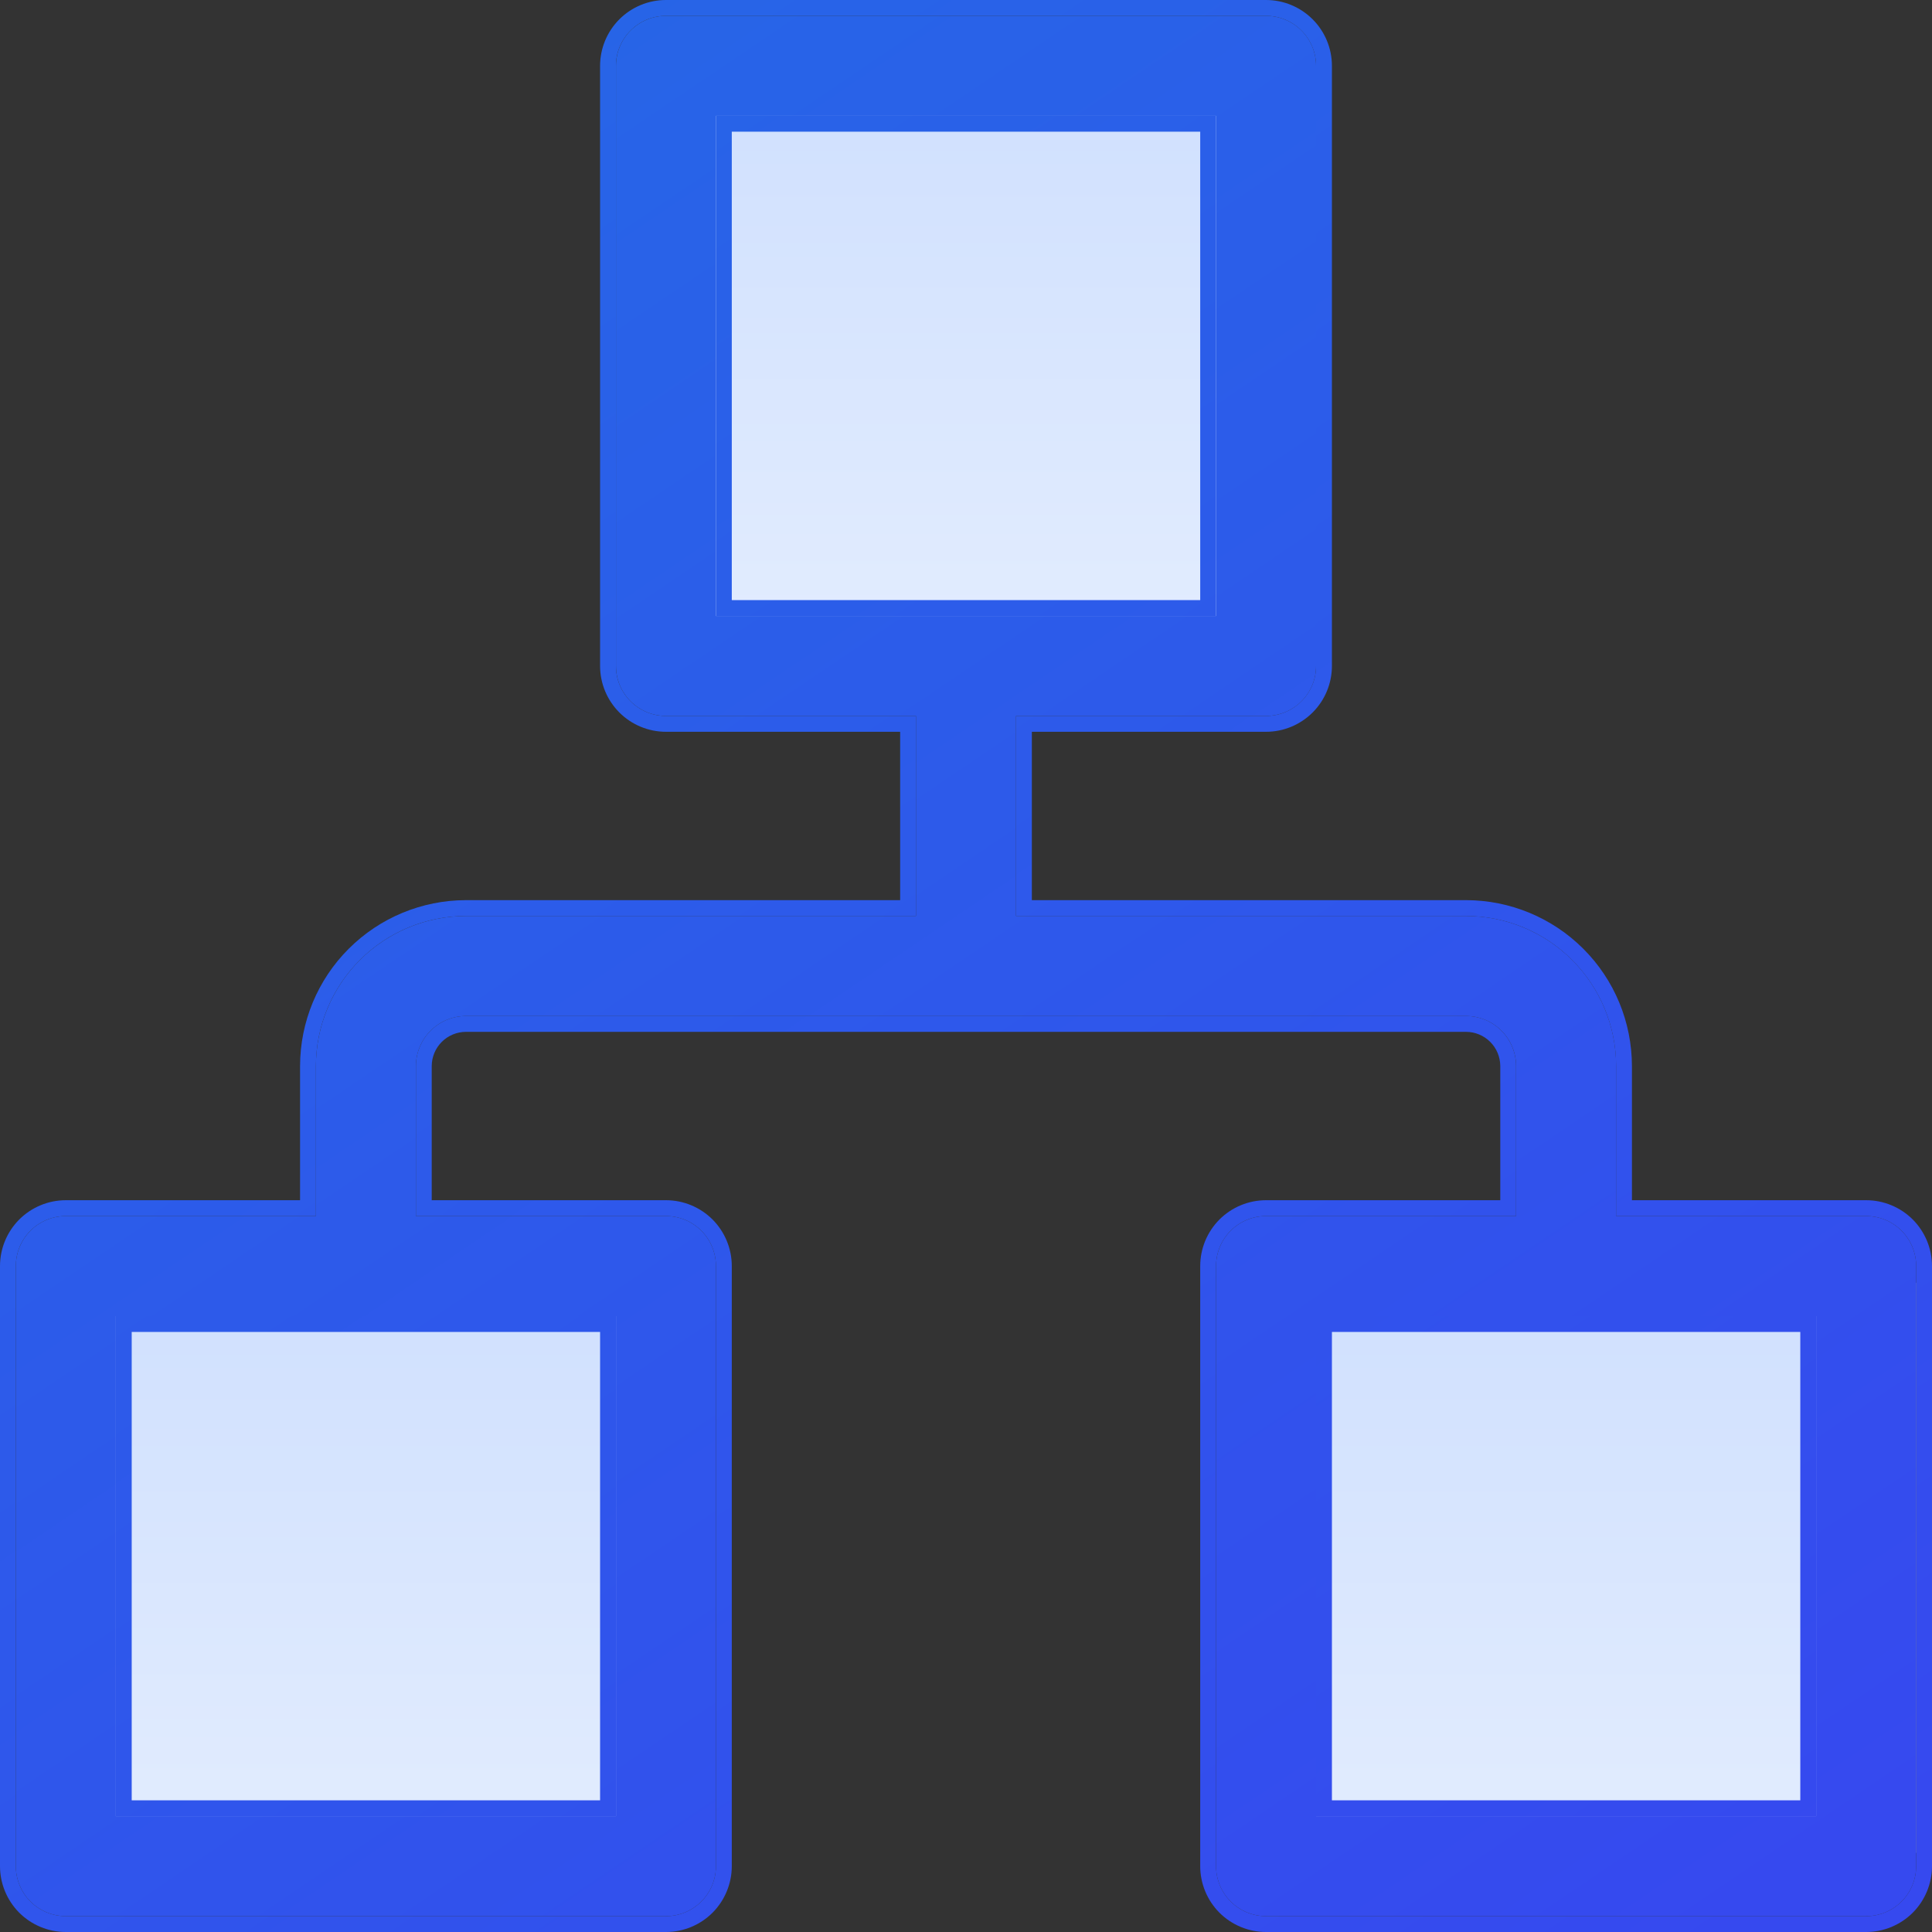 <svg width="35" height="35" viewBox="0 0 35 35" fill="none" xmlns="http://www.w3.org/2000/svg">
<rect x="0" y="0" width="35" height="35" fill="#333333" stroke="none"/>
<rect x="11.763" y="1.435" width="11.475" height="10.328" fill="url(#paint0_linear)"/>
<rect x="1.435" y="23.238" width="11.475" height="10.328" fill="url(#paint1_linear)"/>
<rect x="23.237" y="23.238" width="11.475" height="10.328" fill="url(#paint2_linear)"/>
<path d="M33.807 22.03H29.278V19.312C29.277 18.592 28.99 17.901 28.481 17.391C27.971 16.882 27.28 16.595 26.56 16.594H18.406V12.97H22.936C23.176 12.97 23.407 12.875 23.577 12.705C23.747 12.535 23.842 12.305 23.842 12.065V1.193C23.842 0.953 23.747 0.722 23.577 0.552C23.407 0.383 23.176 0.287 22.936 0.287H12.065C11.824 0.287 11.594 0.383 11.424 0.552C11.254 0.722 11.159 0.953 11.159 1.193V12.065C11.159 12.305 11.254 12.535 11.424 12.705C11.594 12.875 11.824 12.97 12.065 12.97H16.594V16.594H8.441C7.72 16.595 7.029 16.882 6.52 17.391C6.01 17.901 5.724 18.592 5.723 19.312V22.03H1.193C0.953 22.03 0.722 22.125 0.552 22.295C0.383 22.465 0.287 22.696 0.287 22.936V33.807C0.287 34.048 0.383 34.278 0.552 34.448C0.722 34.618 0.953 34.713 1.193 34.713H12.065C12.305 34.713 12.535 34.618 12.705 34.448C12.875 34.278 12.97 34.048 12.97 33.807V22.936C12.97 22.696 12.875 22.465 12.705 22.295C12.535 22.125 12.305 22.03 12.065 22.03H7.535V19.312C7.535 19.072 7.631 18.842 7.801 18.672C7.97 18.502 8.201 18.407 8.441 18.406H26.56C26.8 18.407 27.03 18.502 27.2 18.672C27.37 18.842 27.465 19.072 27.466 19.312V22.03H22.936C22.696 22.03 22.465 22.125 22.295 22.295C22.125 22.465 22.03 22.696 22.03 22.936V33.807C22.03 34.048 22.125 34.278 22.295 34.448C22.465 34.618 22.696 34.713 22.936 34.713H33.807C34.048 34.713 34.278 34.618 34.448 34.448C34.618 34.278 34.713 34.048 34.713 33.807V22.936C34.713 22.696 34.618 22.465 34.448 22.295C34.278 22.125 34.048 22.03 33.807 22.03ZM12.97 2.099H22.03V11.159H12.97V2.099ZM11.159 32.901H2.099V23.842H11.159V32.901ZM32.901 32.901H23.842V23.842H32.901V32.901Z" fill="url(#paint3_linear)"/>
<path fill-rule="evenodd" clip-rule="evenodd" d="M29.277 19.312V22.03H33.807C34.047 22.03 34.278 22.125 34.448 22.295C34.618 22.465 34.713 22.695 34.713 22.936V33.807C34.713 34.047 34.618 34.278 34.448 34.448C34.278 34.618 34.047 34.713 33.807 34.713H22.936C22.695 34.713 22.465 34.618 22.295 34.448C22.125 34.278 22.03 34.047 22.03 33.807V22.936C22.03 22.695 22.125 22.465 22.295 22.295C22.465 22.125 22.695 22.03 22.936 22.03H27.465V19.312C27.465 19.072 27.369 18.842 27.2 18.672C27.03 18.502 26.8 18.406 26.559 18.406H8.44C8.2 18.406 7.97 18.502 7.8 18.672C7.631 18.842 7.535 19.072 7.535 19.312V22.03H12.064C12.305 22.03 12.535 22.125 12.705 22.295C12.875 22.465 12.97 22.695 12.97 22.936V33.807C12.97 34.047 12.875 34.278 12.705 34.448C12.535 34.618 12.305 34.713 12.064 34.713H1.193C0.953 34.713 0.722 34.618 0.552 34.448C0.382 34.278 0.287 34.047 0.287 33.807V22.936C0.287 22.695 0.382 22.465 0.552 22.295C0.722 22.125 0.953 22.03 1.193 22.03H5.723V19.312C5.723 18.591 6.01 17.901 6.52 17.391C7.029 16.881 7.72 16.595 8.44 16.594H16.594V12.97H12.064C11.824 12.97 11.594 12.875 11.424 12.705C11.254 12.535 11.158 12.305 11.158 12.064V1.193C11.158 0.953 11.254 0.722 11.424 0.552C11.594 0.382 11.824 0.287 12.064 0.287H22.936C23.176 0.287 23.406 0.382 23.576 0.552C23.746 0.722 23.842 0.953 23.842 1.193V12.064C23.842 12.305 23.746 12.535 23.576 12.705C23.406 12.875 23.176 12.97 22.936 12.97H18.406V16.594H26.559C27.28 16.595 27.971 16.881 28.48 17.391C28.99 17.901 29.277 18.591 29.277 19.312ZM18.693 16.307H26.559C27.356 16.308 28.12 16.625 28.683 17.188C29.247 17.751 29.563 18.515 29.564 19.312V21.743H33.807C34.123 21.743 34.427 21.869 34.651 22.092C34.874 22.316 35 22.619 35 22.936V33.807C35 34.123 34.874 34.427 34.651 34.651C34.427 34.874 34.123 35 33.807 35H22.936C22.619 35 22.316 34.874 22.092 34.651C21.869 34.427 21.743 34.123 21.743 33.807V22.936C21.743 22.619 21.869 22.316 22.092 22.092C22.316 21.869 22.619 21.743 22.936 21.743H27.179V19.312C27.178 19.148 27.113 18.991 26.997 18.875C26.881 18.759 26.723 18.693 26.559 18.693H8.441C8.277 18.693 8.119 18.759 8.003 18.875C7.887 18.991 7.822 19.148 7.821 19.312C7.821 19.312 7.821 19.312 7.821 19.312V21.743H12.064C12.381 21.743 12.684 21.869 12.908 22.092C13.131 22.316 13.257 22.619 13.257 22.936V33.807C13.257 34.123 13.131 34.427 12.908 34.651C12.684 34.874 12.381 35 12.064 35H1.193C0.876 35 0.573 34.874 0.349 34.651C0.126 34.427 0 34.123 0 33.807V22.936C0 22.619 0.126 22.316 0.349 22.092C0.573 21.869 0.876 21.743 1.193 21.743H5.436V19.312C5.437 18.515 5.753 17.751 6.317 17.188C6.88 16.625 7.644 16.308 8.44 16.307H16.307V13.257H12.064C11.748 13.257 11.444 13.131 11.221 12.908C10.997 12.684 10.871 12.381 10.871 12.064V1.193C10.871 0.876 10.997 0.573 11.221 0.349C11.444 0.126 11.748 0 12.064 0H22.936C23.252 0 23.555 0.126 23.779 0.349C24.003 0.573 24.129 0.876 24.129 1.193V12.064C24.129 12.381 24.003 12.684 23.779 12.908C23.555 13.131 23.252 13.257 22.936 13.257H18.693V16.307ZM21.743 2.386H13.257V10.871H21.743V2.386ZM2.386 32.614H10.871V24.129H2.386V32.614ZM24.129 32.614H32.614V24.129H24.129V32.614ZM12.97 2.099V11.158H22.03V2.099H12.97ZM11.158 32.901V23.842H2.099V32.901H11.158ZM32.901 32.901V23.842H23.842V32.901H32.901Z" fill="url(#paint4_linear)"/>
<defs>
<linearGradient id="paint0_linear" x1="18.77" y1="-3.45" x2="18.77" y2="15.531" gradientUnits="userSpaceOnUse">
<stop stop-color="#C7DAFD"/>
<stop offset="1" stop-color="#E9F1FF"/>
</linearGradient>
<linearGradient id="paint1_linear" x1="8.442" y1="18.353" x2="8.442" y2="37.334" gradientUnits="userSpaceOnUse">
<stop stop-color="#C7DAFD"/>
<stop offset="1" stop-color="#E9F1FF"/>
</linearGradient>
<linearGradient id="paint2_linear" x1="30.245" y1="18.353" x2="30.245" y2="37.334" gradientUnits="userSpaceOnUse">
<stop stop-color="#C7DAFD"/>
<stop offset="1" stop-color="#E9F1FF"/>
</linearGradient>
<linearGradient id="paint3_linear" x1="0.287" y1="0.287" x2="26.104" y2="38.487" gradientUnits="userSpaceOnUse">
<stop stop-color="#2569E6"/>
<stop offset="1" stop-color="#3649EF"/>
</linearGradient>
<linearGradient id="paint4_linear" x1="0" y1="0" x2="26.247" y2="38.836" gradientUnits="userSpaceOnUse">
<stop stop-color="#2569E6"/>
<stop offset="1" stop-color="#3649EF"/>
</linearGradient>
</defs>
</svg>

